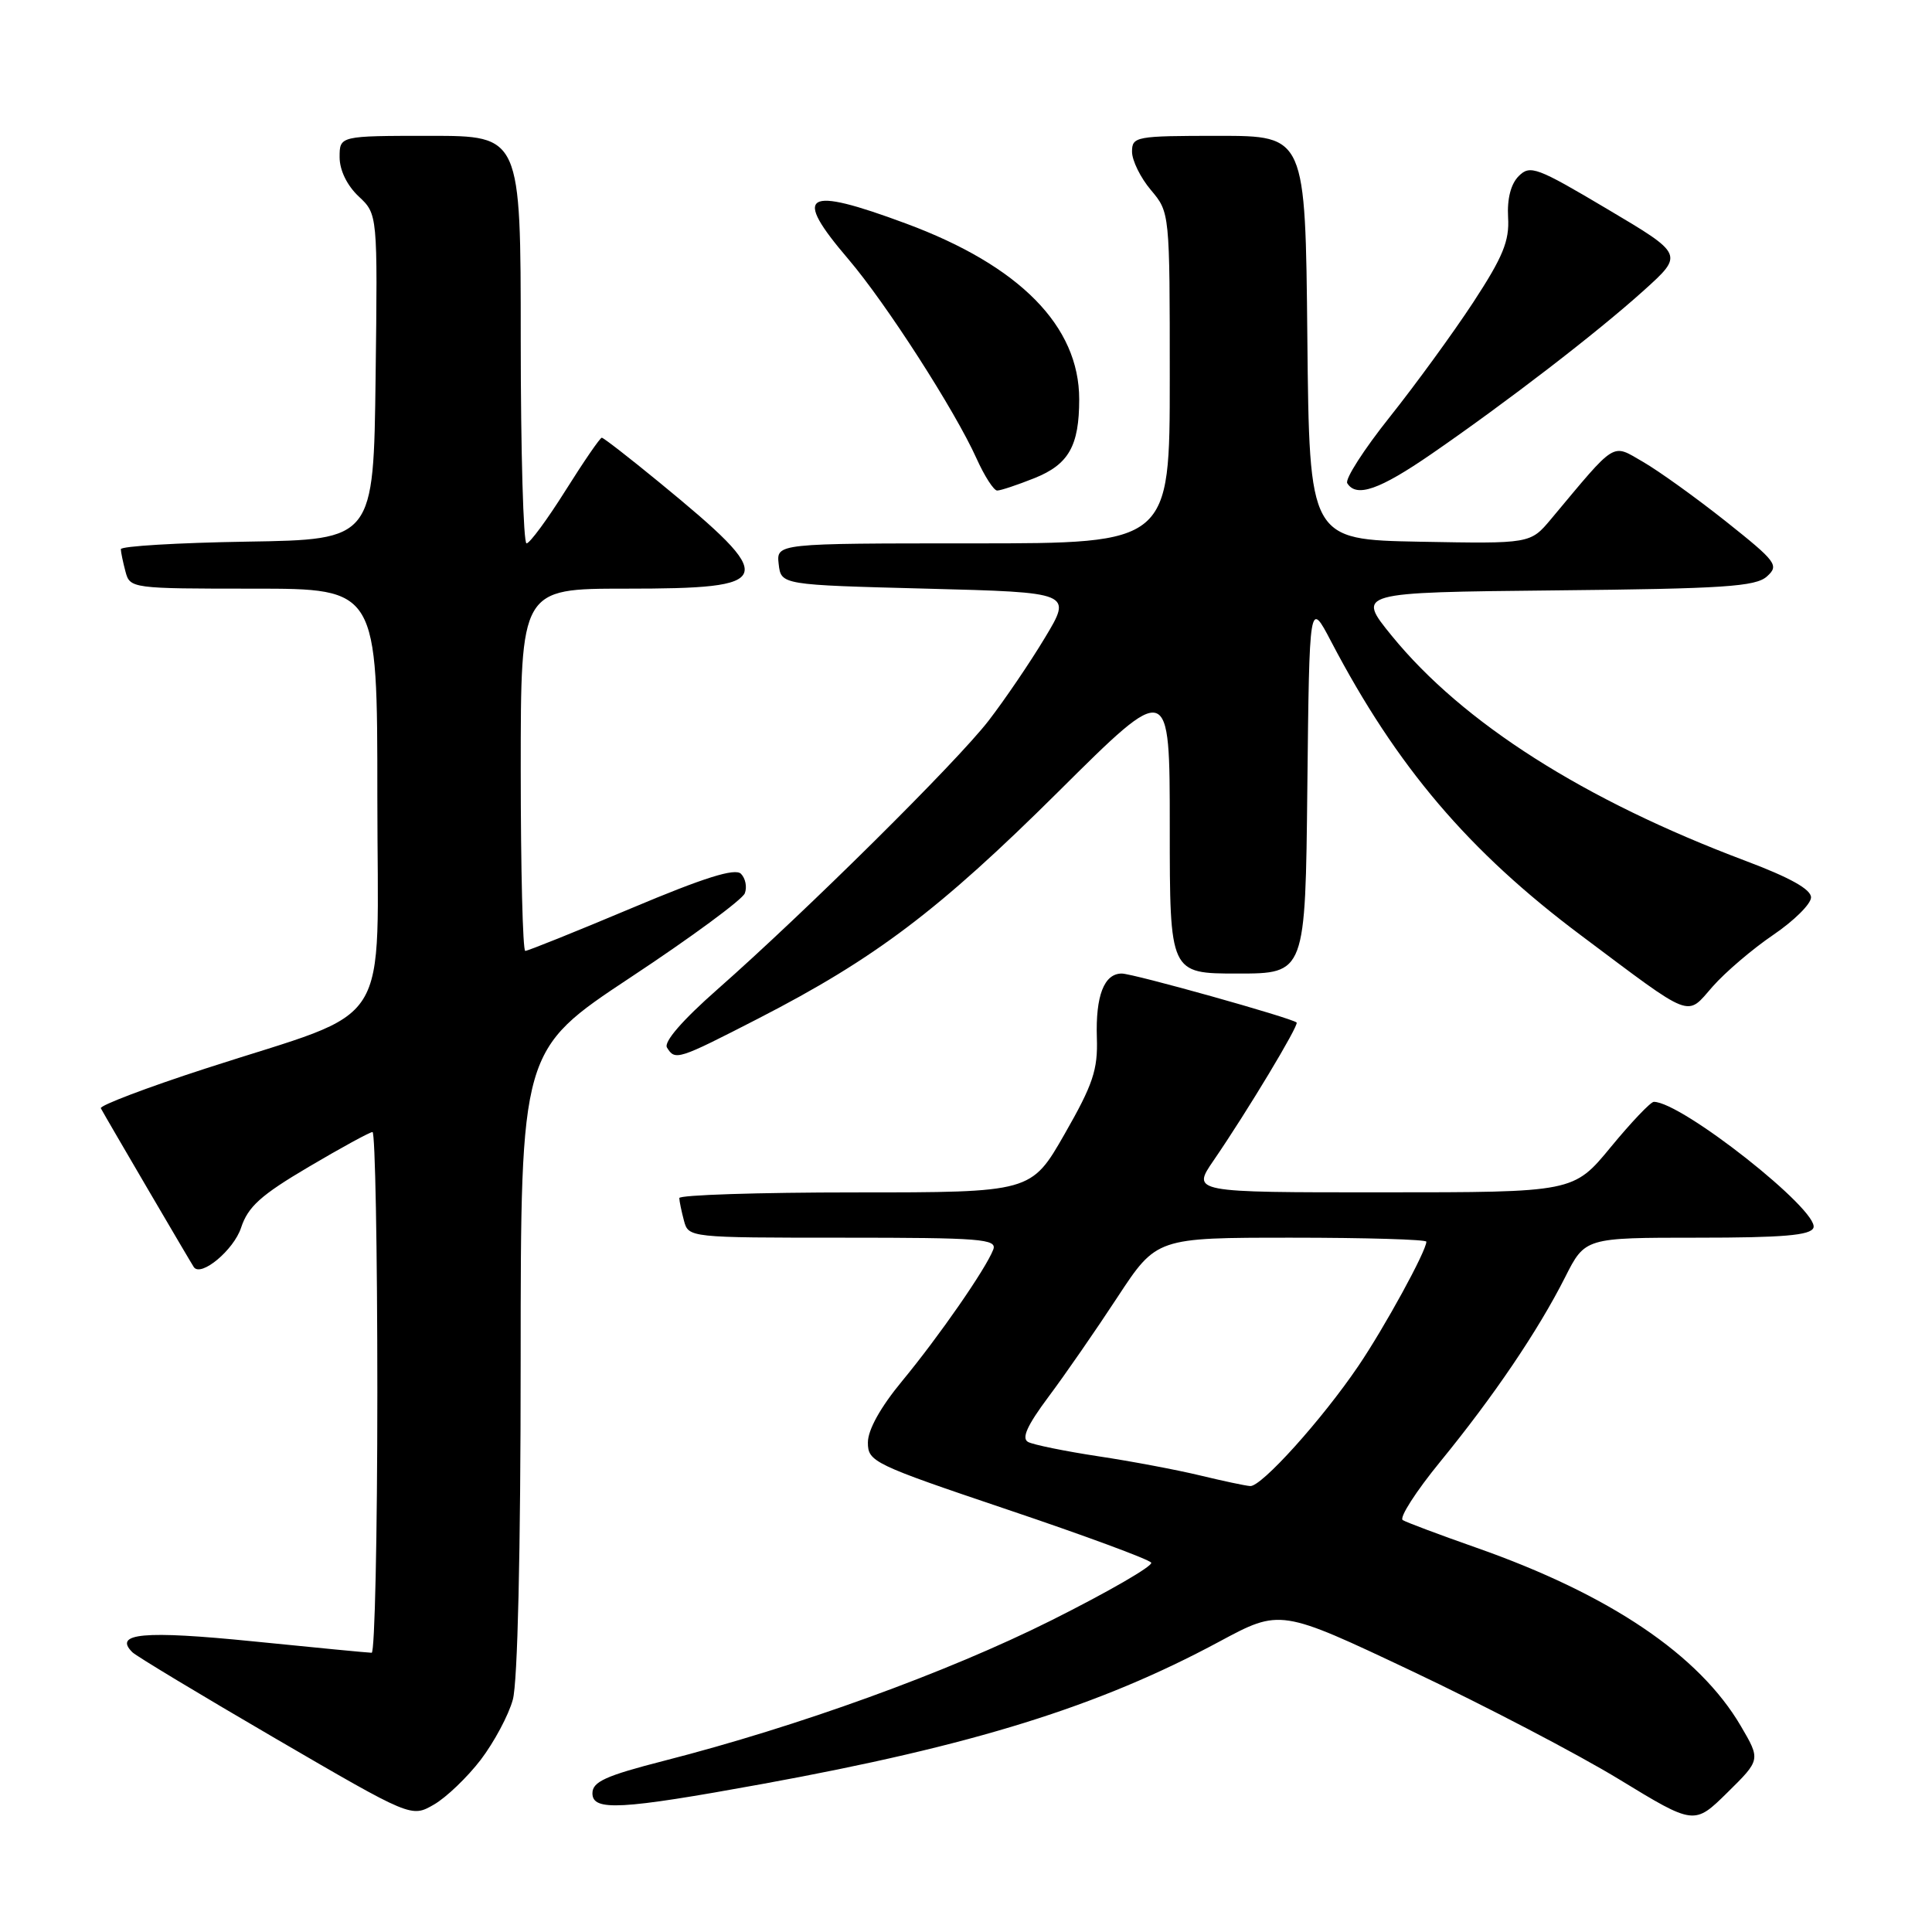 <?xml version="1.0" encoding="UTF-8" standalone="no"?>
<!DOCTYPE svg PUBLIC "-//W3C//DTD SVG 1.1//EN" "http://www.w3.org/Graphics/SVG/1.1/DTD/svg11.dtd" >
<svg xmlns="http://www.w3.org/2000/svg" xmlns:xlink="http://www.w3.org/1999/xlink" version="1.1" viewBox="0 0 256 256">
 <g >
 <path fill="currentColor"
d=" M 230.67 228.71 C 225.15 219.28 213.28 211.28 195.63 205.08 C 190.76 203.37 186.36 201.72 185.87 201.42 C 185.38 201.11 187.61 197.63 190.84 193.68 C 197.91 185.03 203.79 176.35 207.38 169.25 C 210.03 164.00 210.03 164.00 224.91 164.00 C 236.23 164.00 239.91 163.69 240.29 162.69 C 241.14 160.46 222.83 146.00 219.14 146.00 C 218.72 146.00 216.15 148.70 213.44 151.99 C 208.50 157.99 208.50 157.99 183.20 157.99 C 157.90 158.00 157.90 158.00 160.82 153.75 C 165.26 147.28 172.15 135.82 171.81 135.49 C 171.18 134.89 150.15 129.00 148.64 129.00 C 146.30 129.00 145.16 131.94 145.34 137.52 C 145.48 141.75 144.83 143.69 141.07 150.26 C 136.64 158.00 136.64 158.00 113.32 158.00 C 100.49 158.00 90.01 158.34 90.01 158.75 C 90.02 159.16 90.30 160.51 90.63 161.75 C 91.23 163.99 91.32 164.00 111.72 164.00 C 129.98 164.00 132.15 164.17 131.61 165.58 C 130.63 168.13 124.43 177.07 119.54 182.99 C 116.67 186.46 115.00 189.46 115.00 191.14 C 115.00 193.69 115.71 194.03 133.53 200.04 C 143.72 203.47 152.27 206.63 152.54 207.06 C 152.81 207.49 146.83 210.94 139.26 214.73 C 125.48 221.62 105.81 228.75 88.00 233.31 C 80.24 235.30 78.50 236.09 78.50 237.62 C 78.50 240.01 82.22 239.81 101.00 236.39 C 129.01 231.28 145.58 226.12 161.57 217.52 C 169.65 213.18 169.65 213.18 187.11 221.44 C 196.72 225.99 209.06 232.43 214.54 235.77 C 224.50 241.84 224.50 241.84 228.90 237.51 C 233.29 233.18 233.29 233.18 230.67 228.71 Z  M 63.70 233.18 C 65.47 230.85 67.39 227.27 67.95 225.22 C 68.59 222.94 68.99 205.60 68.99 180.32 C 69.00 139.15 69.00 139.15 83.55 129.51 C 91.56 124.22 98.37 119.20 98.69 118.37 C 99.01 117.54 98.78 116.38 98.18 115.78 C 97.40 115.00 93.33 116.27 83.65 120.35 C 76.26 123.46 69.94 126.00 69.60 126.00 C 69.27 126.00 69.00 115.20 69.00 102.00 C 69.00 78.00 69.00 78.00 82.88 78.00 C 102.96 78.00 103.28 76.98 87.33 63.89 C 83.38 60.65 79.97 58.00 79.74 58.00 C 79.51 58.00 77.35 61.15 74.93 65.00 C 72.51 68.85 70.19 72.00 69.77 72.00 C 69.35 72.00 69.00 59.85 69.00 45.00 C 69.00 18.00 69.00 18.00 57.00 18.00 C 45.00 18.00 45.00 18.00 45.00 20.83 C 45.00 22.55 45.98 24.57 47.52 26.02 C 50.04 28.38 50.04 28.38 49.77 49.94 C 49.50 71.50 49.50 71.50 32.75 71.77 C 23.54 71.92 16.01 72.37 16.01 72.77 C 16.02 73.17 16.30 74.51 16.63 75.75 C 17.22 77.97 17.47 78.00 33.62 78.00 C 50.00 78.00 50.00 78.00 50.00 105.55 C 50.00 137.35 52.52 133.37 27.25 141.58 C 19.42 144.12 13.17 146.50 13.36 146.85 C 14.04 148.12 25.40 167.51 25.69 167.91 C 26.65 169.24 30.97 165.63 31.94 162.69 C 32.86 159.89 34.56 158.36 40.90 154.62 C 45.20 152.08 49.01 150.00 49.36 150.00 C 49.71 150.00 50.00 165.53 50.00 184.50 C 50.00 203.47 49.66 219.00 49.25 219.00 C 48.84 219.00 41.78 218.32 33.56 217.49 C 19.04 216.03 14.97 216.40 17.55 218.94 C 18.07 219.45 26.60 224.59 36.50 230.36 C 54.50 240.84 54.50 240.84 57.49 239.12 C 59.13 238.18 61.92 235.50 63.70 233.18 Z  M 100.48 134.96 C 115.97 127.00 124.43 120.60 140.25 104.89 C 155.00 90.23 155.00 90.23 155.00 109.61 C 155.00 129.00 155.00 129.00 163.98 129.00 C 172.97 129.00 172.97 129.00 173.23 104.25 C 173.50 79.50 173.50 79.50 176.38 85.00 C 185.06 101.58 194.59 112.79 209.50 123.95 C 224.52 135.20 223.39 134.76 226.94 130.72 C 228.61 128.82 232.22 125.74 234.96 123.88 C 237.70 122.02 239.96 119.79 239.97 118.92 C 239.99 117.85 237.21 116.29 231.25 114.05 C 209.88 106.01 193.83 95.79 184.42 84.25 C 179.74 78.50 179.74 78.50 206.06 78.23 C 228.40 78.01 232.64 77.73 234.13 76.38 C 235.76 74.91 235.41 74.44 228.69 69.09 C 224.73 65.95 219.79 62.40 217.71 61.20 C 213.50 58.78 214.30 58.28 205.52 68.78 C 202.78 72.05 202.78 72.05 188.14 71.78 C 173.50 71.50 173.50 71.50 173.23 44.75 C 172.97 18.00 172.97 18.00 161.48 18.00 C 150.47 18.00 150.00 18.09 150.00 20.11 C 150.00 21.26 151.12 23.55 152.50 25.18 C 155.00 28.15 155.00 28.15 155.00 50.08 C 155.00 72.00 155.00 72.00 128.93 72.00 C 102.87 72.00 102.87 72.00 103.18 74.75 C 103.50 77.50 103.50 77.50 122.79 78.00 C 142.07 78.50 142.07 78.50 138.46 84.50 C 136.48 87.80 133.11 92.75 130.99 95.50 C 126.75 100.99 106.76 120.79 95.07 131.09 C 90.41 135.19 87.92 138.07 88.38 138.81 C 89.46 140.56 89.79 140.45 100.48 134.96 Z  M 137.06 63.36 C 141.61 61.54 143.00 59.09 143.00 52.90 C 143.00 43.21 135.11 35.20 120.05 29.62 C 106.55 24.61 104.94 25.60 112.42 34.35 C 117.41 40.20 126.54 54.40 129.40 60.76 C 130.45 63.09 131.68 65.00 132.13 65.00 C 132.59 65.00 134.80 64.26 137.06 63.36 Z  M 189.68 60.15 C 199.66 53.27 211.61 44.08 217.81 38.49 C 223.11 33.71 223.11 33.71 212.99 27.71 C 203.63 22.15 202.75 21.82 201.24 23.33 C 200.19 24.38 199.69 26.34 199.83 28.81 C 200.02 31.93 199.15 34.04 195.20 40.08 C 192.52 44.16 187.54 51.00 184.13 55.28 C 180.72 59.56 178.19 63.50 178.52 64.03 C 179.72 65.97 182.79 64.90 189.68 60.15 Z  M 159.00 195.50 C 155.97 194.77 149.90 193.62 145.50 192.96 C 141.10 192.29 136.93 191.44 136.23 191.07 C 135.33 190.59 136.09 188.90 138.92 185.10 C 141.10 182.19 145.21 176.25 148.06 171.90 C 153.25 164.00 153.25 164.00 171.13 164.00 C 180.96 164.00 189.00 164.24 189.00 164.53 C 189.00 165.76 183.45 175.90 179.99 181.00 C 175.17 188.11 167.14 197.02 165.66 196.91 C 165.02 196.87 162.03 196.23 159.00 195.50 Z "/>
</g>
</svg>